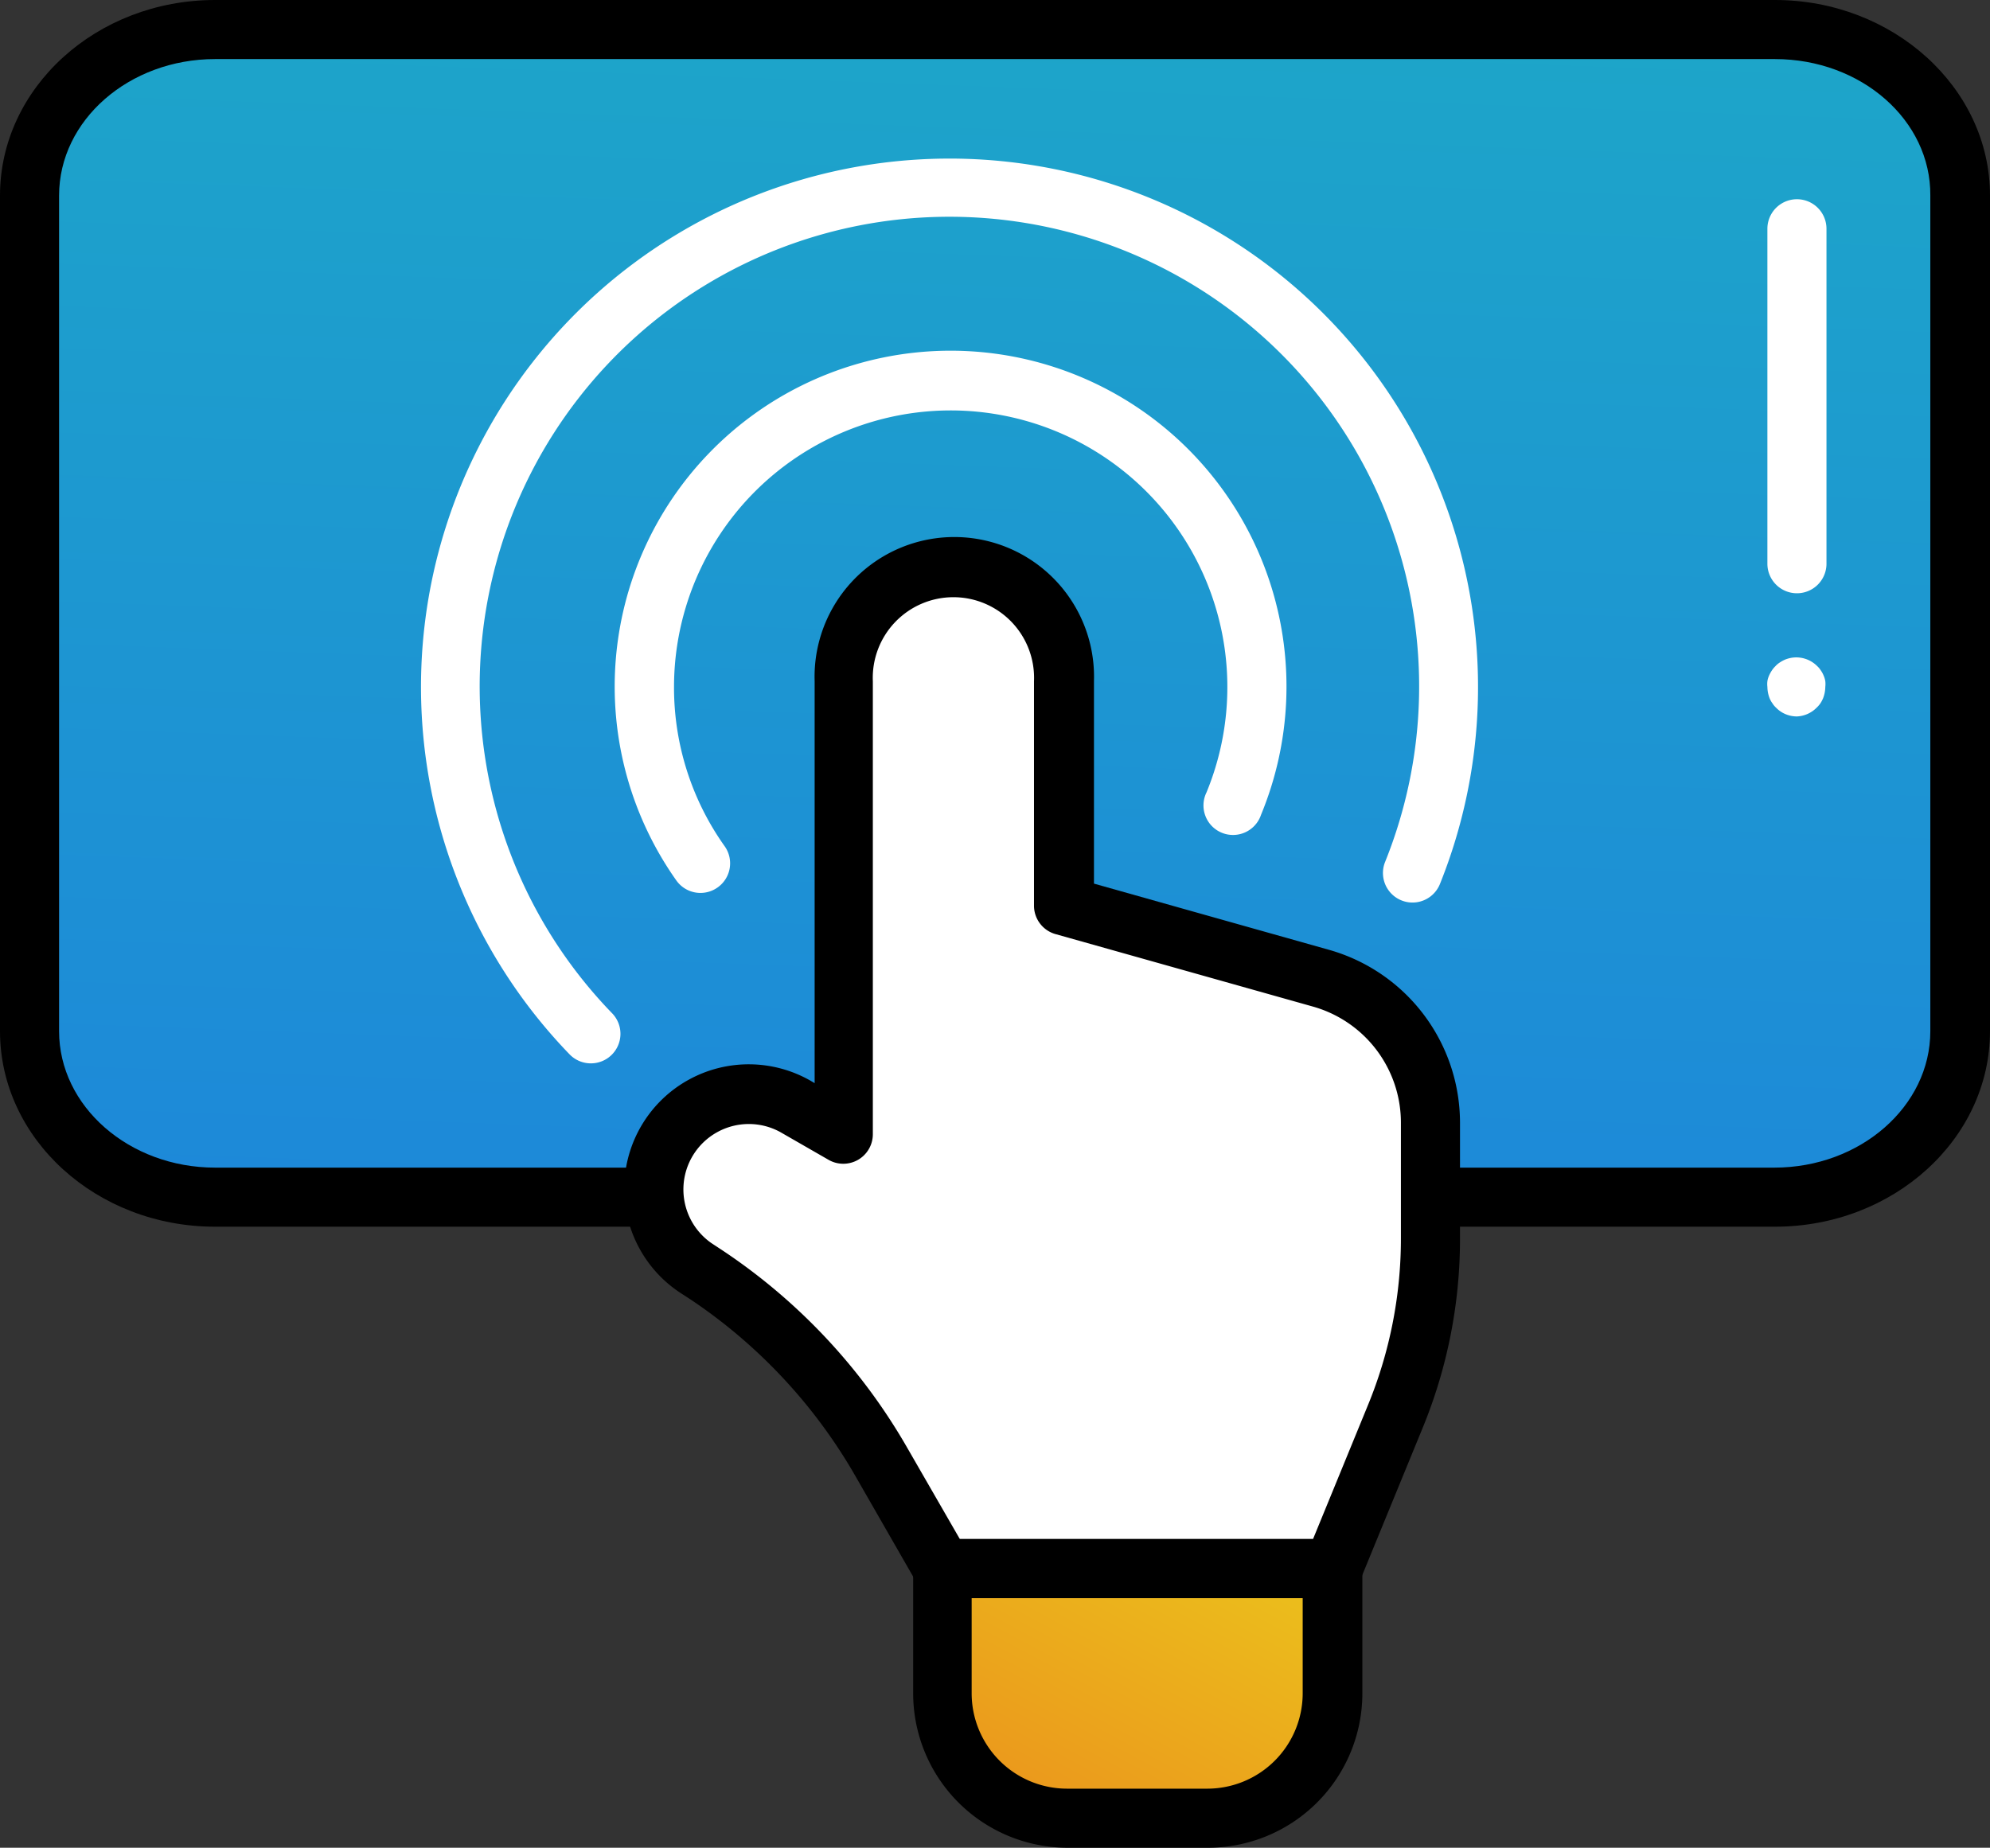 <svg xmlns="http://www.w3.org/2000/svg" xmlns:xlink="http://www.w3.org/1999/xlink" viewBox="0 0 134.72 125.11"><rect x="0" y="0" width="134.72" height="125.11" fill="#333333" stroke="none"/><defs><style>.cls-1{fill:url(#linear-gradient);}.cls-2{fill:#fff;}.cls-3{fill:url(#linear-gradient-2);}</style><linearGradient id="linear-gradient" x1="68.82" y1="1.64" x2="65.48" y2="92.98" gradientUnits="userSpaceOnUse"><stop offset="0" stop-color="#1da5c9"/><stop offset="1" stop-color="#1d85db"/></linearGradient><linearGradient id="linear-gradient-2" x1="85.02" y1="96.49" x2="69.02" y2="126.49" gradientUnits="userSpaceOnUse"><stop offset="0" stop-color="#ebcd1c"/><stop offset="1" stop-color="#eb901c"/></linearGradient></defs><title>Asset 12</title><g id="Layer_2" data-name="Layer 2"><g id="Layer_1-2" data-name="Layer 1"><path class="cls-1" d="M45,81.06H14.56C7.63,81.06,2,76,2,69.82V13.24C2,7,7.63,2,14.56,2h105.6c6.94,0,12.56,5,12.56,11.24V69.82c0,6.2-5.62,11.24-12.56,11.24H93"/><path d="M120.16,83.06H93v-4h27.12c5.82,0,10.56-4.15,10.56-9.24V13.24C130.72,8.14,126,4,120.16,4H14.56C8.74,4,4,8.14,4,13.24V69.82c0,5.09,4.74,9.24,10.56,9.24H45v4H14.56C6.53,83.06,0,77.12,0,69.82V13.24C0,5.94,6.53,0,14.56,0h105.6c8,0,14.56,5.94,14.56,13.24V69.82C134.72,77.12,128.19,83.06,120.16,83.06Z"/><path class="cls-2" d="M121.65,40.17a2,2,0,0,1-2-2V15.49a2,2,0,0,1,4,0V38.17A2,2,0,0,1,121.65,40.17Z"/><path class="cls-2" d="M121.65,48.51a2,2,0,0,1-.76-.15,1.92,1.92,0,0,1-.65-.44,1.42,1.42,0,0,1-.25-.3,1.63,1.63,0,0,1-.19-.34,2.2,2.2,0,0,1-.15-.77,1.72,1.72,0,0,1,0-.39,1.58,1.58,0,0,1,.11-.37,2.37,2.37,0,0,1,.19-.35,1.81,1.81,0,0,1,.25-.3,1.42,1.42,0,0,1,.3-.25,2.37,2.37,0,0,1,.35-.19,2.26,2.26,0,0,1,.37-.11,2,2,0,0,1,1.8.55,1.42,1.42,0,0,1,.25.3,1.7,1.7,0,0,1,.19.35,1.58,1.58,0,0,1,.11.37,1.72,1.72,0,0,1,0,.39,2.2,2.2,0,0,1-.15.77,2.21,2.21,0,0,1-.18.34,1.87,1.87,0,0,1-.26.3A2,2,0,0,1,121.65,48.51Z"/><path class="cls-2" d="M47.43,60.46a2,2,0,0,1-1.64-.84,22.74,22.74,0,1,1,39.58-4.45,2,2,0,1,1-3.69-1.52,18.73,18.73,0,1,0-36.05-7.14A18.53,18.53,0,0,0,49.06,57.3a2,2,0,0,1-.48,2.79A2,2,0,0,1,47.43,60.46Z"/><path class="cls-2" d="M40,72a2,2,0,0,1-1.44-.61A35.78,35.78,0,1,1,97.48,59.86a2,2,0,0,1-3.71-1.5,31.8,31.8,0,1,0-52.3,10.28A2,2,0,0,1,40,72Z"/><path class="cls-2" d="M94.43,96l-4.2,10.19H63.82l-4.2-7.3A37.57,37.57,0,0,0,47.88,86.36l-.79-.53a6.43,6.43,0,0,1-1.89-8.76h0a6.43,6.43,0,0,1,8.66-2.16l3.27,1.89V46.13a7.46,7.46,0,0,1,7.46-7.46h0A7.46,7.46,0,0,1,72,46.13V61.35l17.4,4.89A10.16,10.16,0,0,1,96.84,76v7.85A31.84,31.84,0,0,1,94.43,96Z"/><path d="M90.23,108.21H63.82a2,2,0,0,1-1.74-1l-4.19-7.3A35.81,35.81,0,0,0,46.77,88L46,87.5a8.43,8.43,0,0,1,8.88-14.32l.27.16V46.13a9.46,9.46,0,1,1,18.91,0v13.7L90,64.32A12.18,12.18,0,0,1,98.84,76v7.85a33.63,33.63,0,0,1-2.56,12.91h0L92.08,107A2,2,0,0,1,90.23,108.21Zm-25.25-4H88.89l3.69-9a29.67,29.67,0,0,0,2.26-11.39V76a8.17,8.17,0,0,0-5.94-7.84l-17.4-4.9A2,2,0,0,1,70,61.35V46.13a5.46,5.46,0,1,0-10.91,0V76.8a2,2,0,0,1-3,1.73l-3.27-1.88a4.43,4.43,0,0,0-4.66,7.52l.79.52A39.88,39.88,0,0,1,61.35,97.91ZM94.43,96h0Z"/><path class="cls-3" d="M81.78,123.11H72.27a8.48,8.48,0,0,1-8.45-8.45V106.2H90.23v8.46A8.48,8.48,0,0,1,81.78,123.11Z"/><path d="M81.78,125.11H72.27a10.46,10.46,0,0,1-10.45-10.45v-8.45a2,2,0,0,1,2-2H90.23a2,2,0,0,1,2,2v8.45A10.46,10.46,0,0,1,81.78,125.11Zm-16-16.9v6.45a6.46,6.46,0,0,0,6.45,6.45h9.51a6.46,6.46,0,0,0,6.45-6.45v-6.45Z"/></g></g></svg>